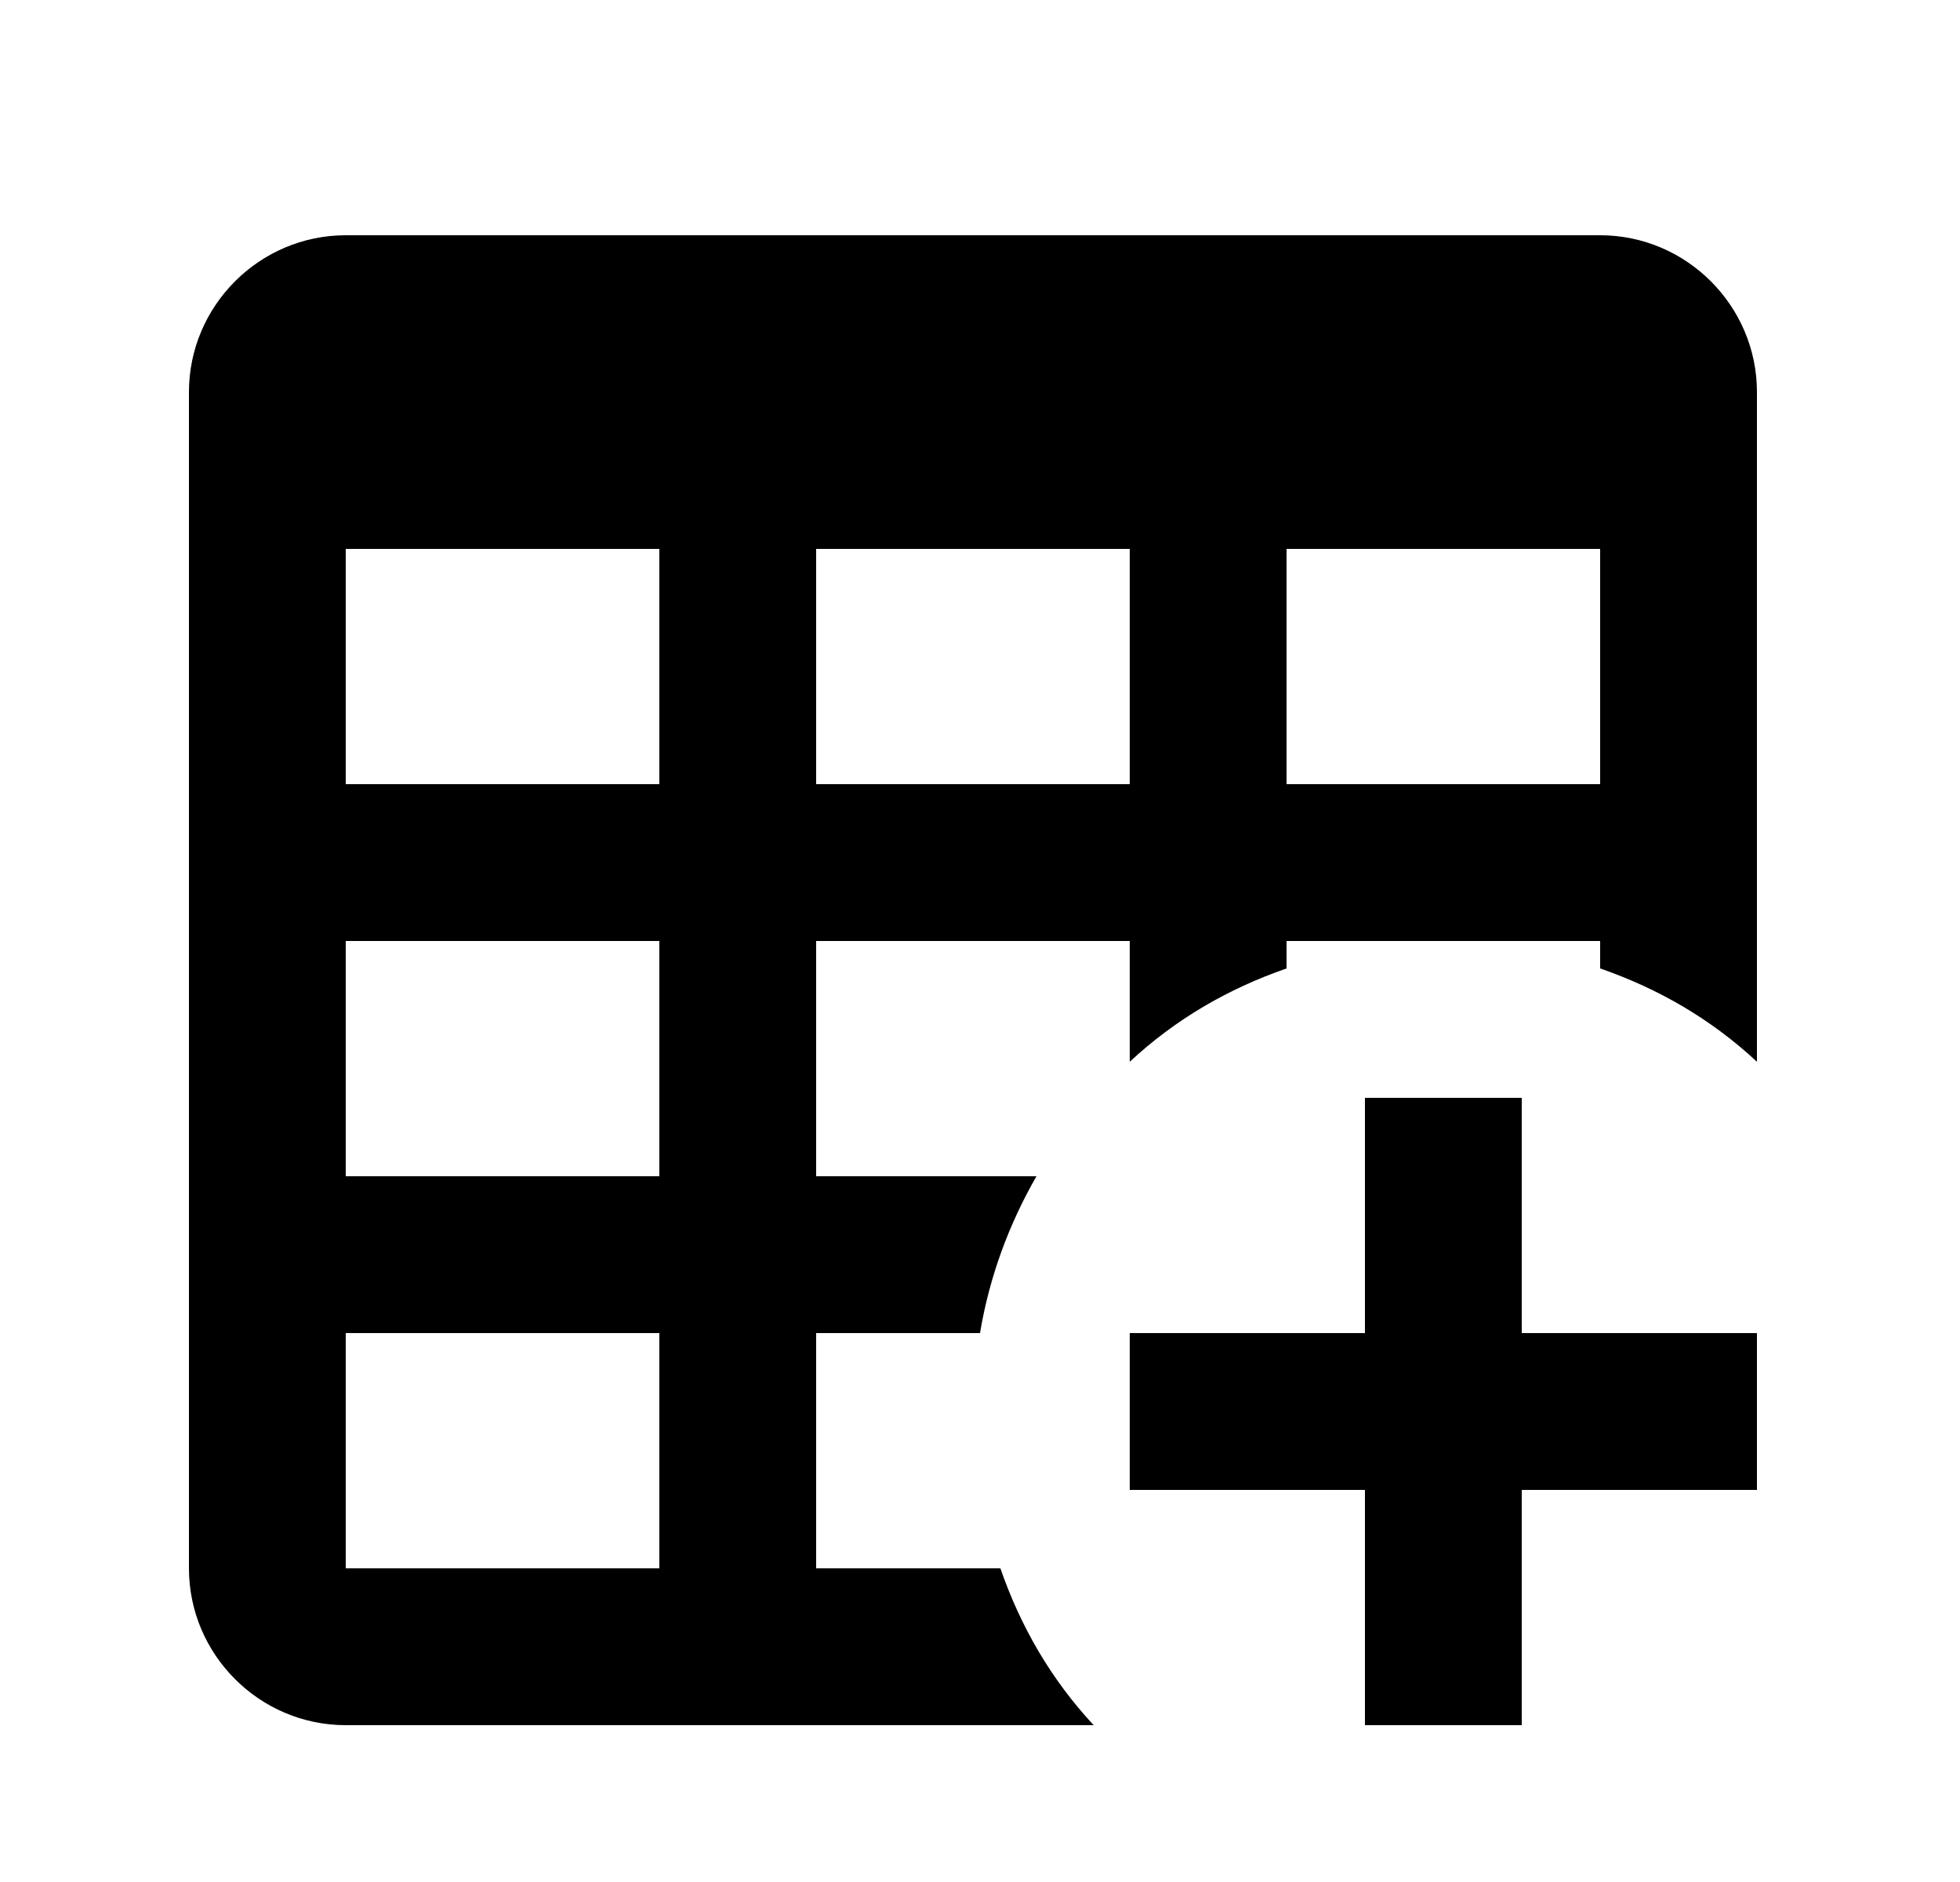 <svg width="25" height="24" viewBox="0 0 25 24" fill="none" xmlns="http://www.w3.org/2000/svg">
<g id="428">
<path id="Vector" d="M12.76 20H10.41V17H12.5C12.62 16.28 12.87 15.61 13.22 15H10.41V12H14.41V13.54C14.99 13 15.66 12.61 16.41 12.35V12H20.41V12.35C21.16 12.61 21.83 13 22.41 13.54V5C22.41 3.9 21.51 3 20.41 3H4.41C3.31 3 2.41 3.9 2.41 5V20C2.41 21.1 3.31 22 4.41 22H13.95C13.41 21.42 13.02 20.75 12.76 20ZM16.41 7H20.41V10H16.41V7ZM10.41 7H14.41V10H10.41V7ZM8.41 20H4.41V17H8.41V20ZM8.41 15H4.41V12H8.41V15ZM8.41 10H4.41V7H8.41V10ZM17.41 14H19.41V17H22.41V19H19.41V22H17.41V19H14.41V17H17.41V14Z" fill="black"/>
</g>
</svg>
